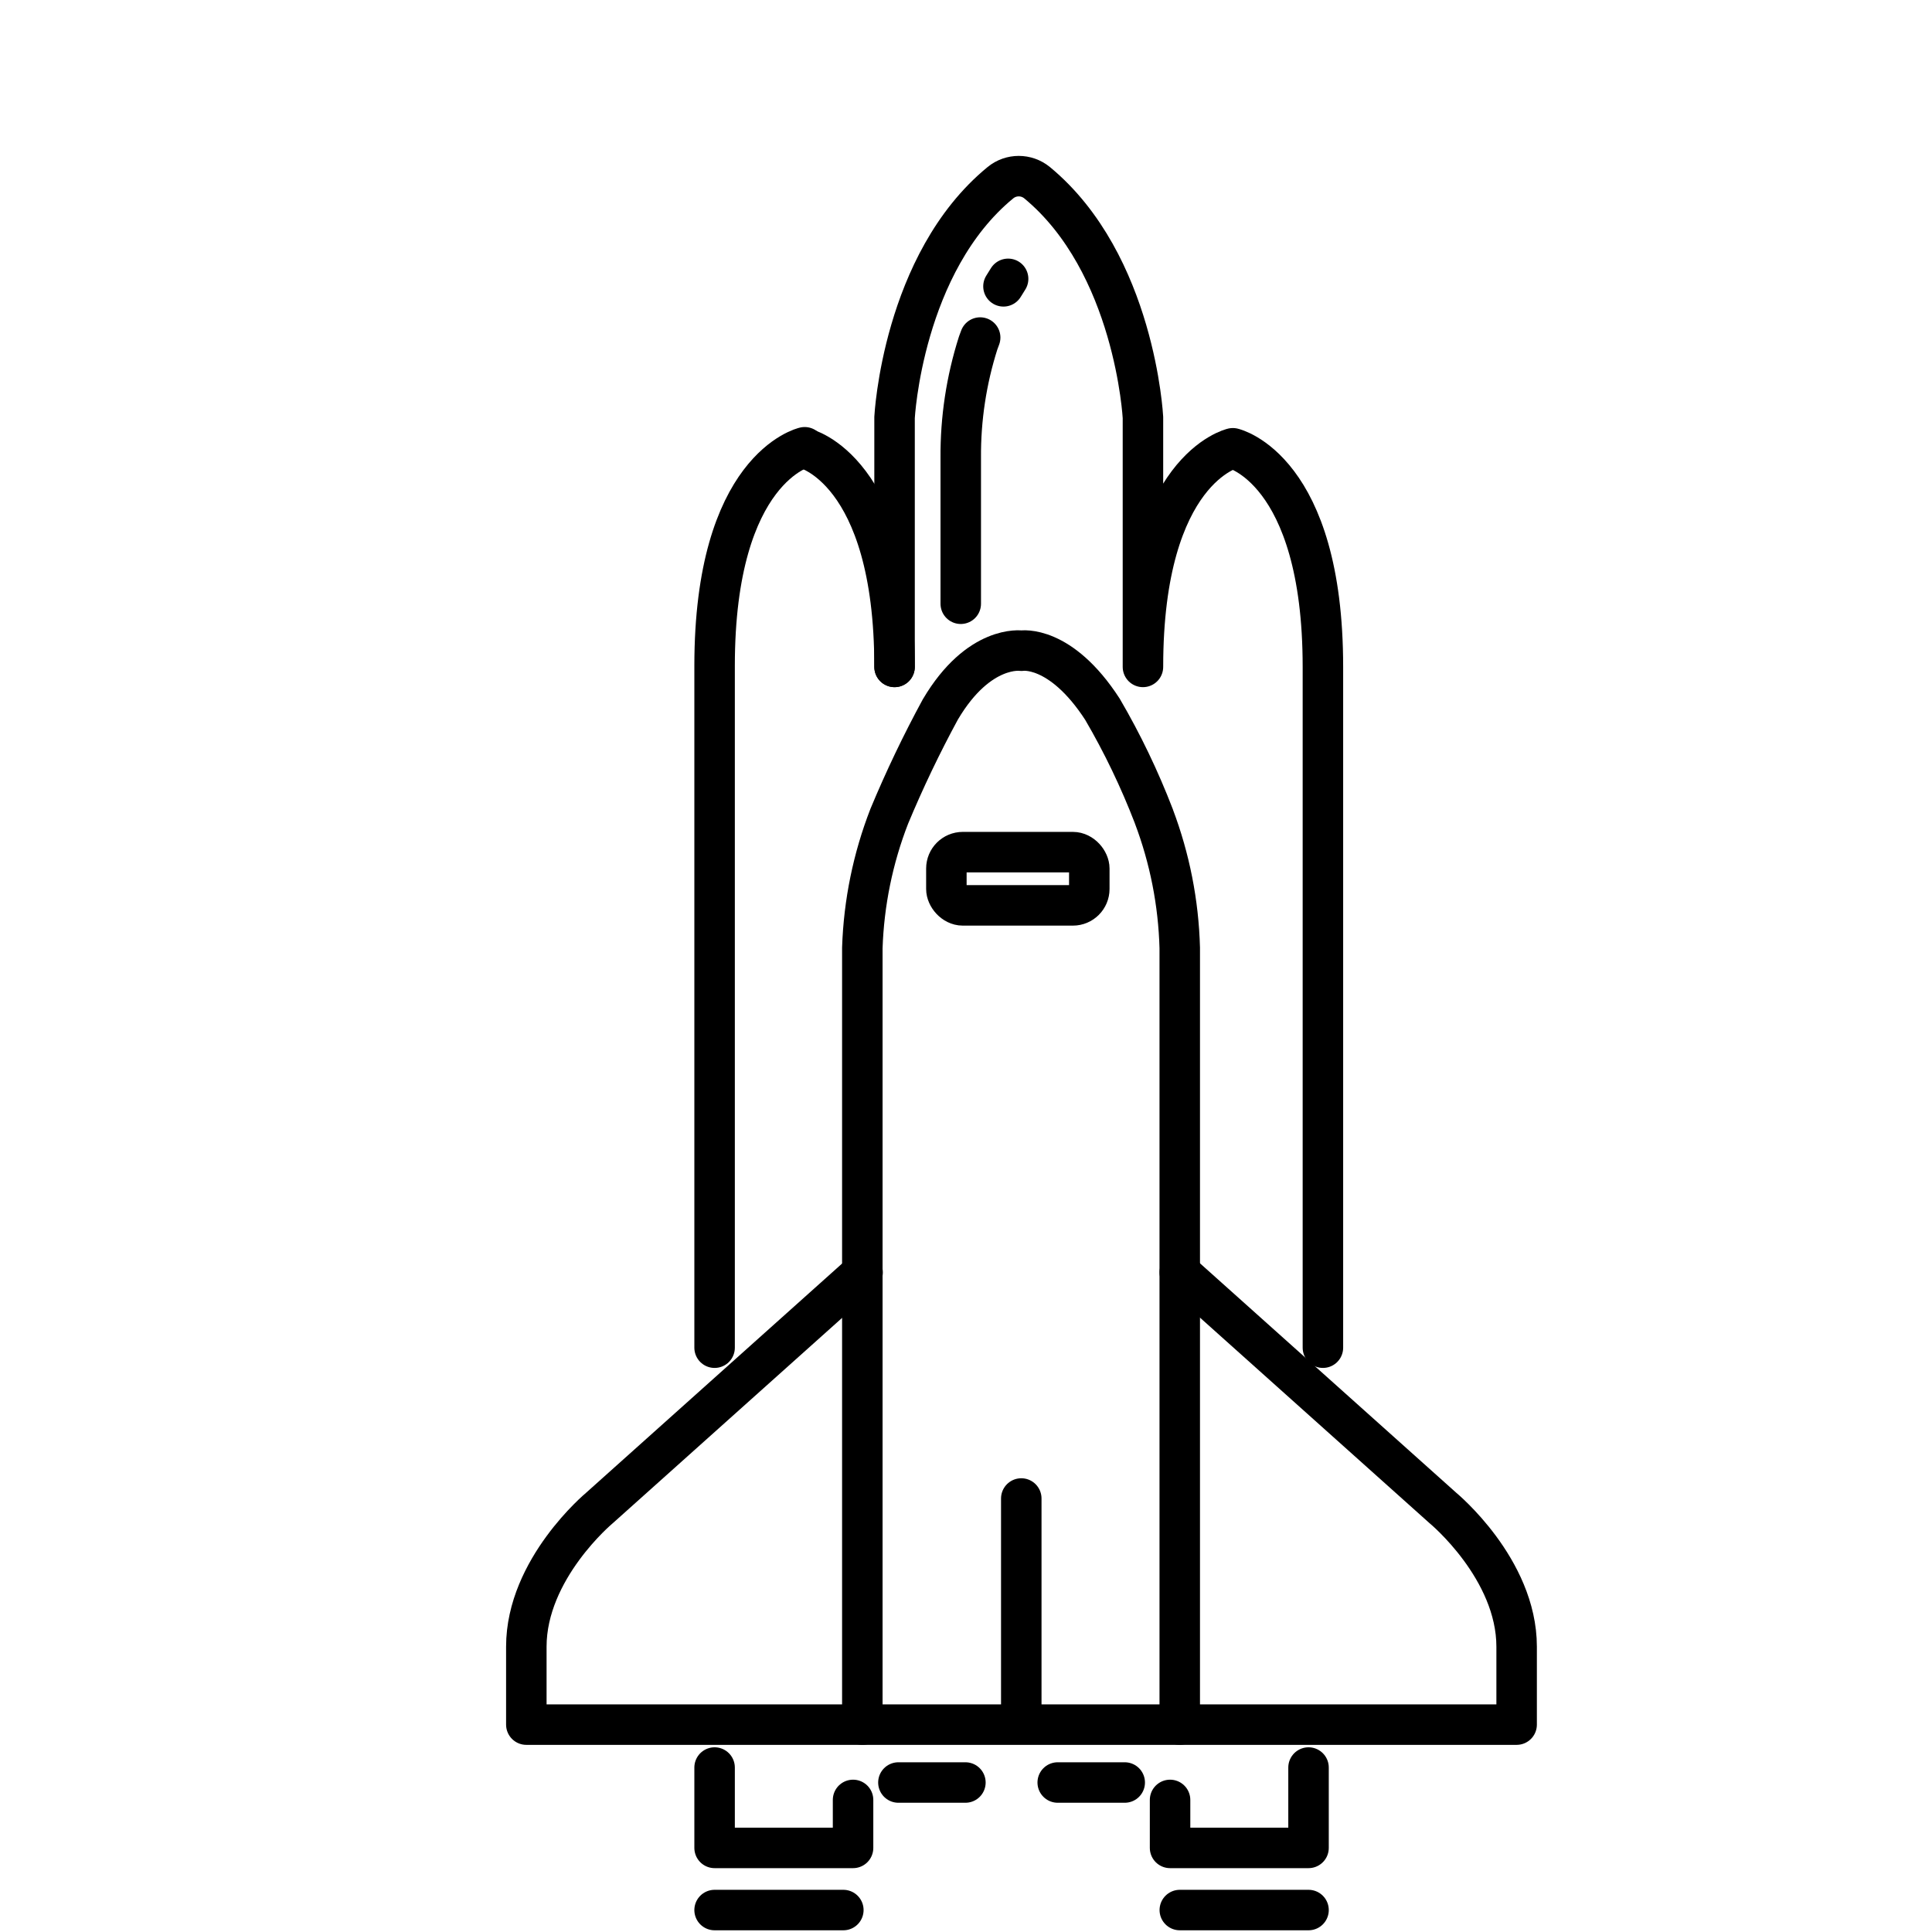<?xml version="1.0" encoding="UTF-8"?>
<svg width="752pt" height="752pt" version="1.1" viewBox="125 130 452 452" xmlns="http://www.w3.org/2000/svg">
 <g fill="none" stroke="#000" stroke-linecap="round" stroke-linejoin="round" stroke-width="2">
  <path transform="matrix(4.736 0 0 4.736 139.21 139.21)" d="m54 38.38c-0.704-1.829-1.552-3.598-2.541-5.29-2.08-3.21-4-2.89-4-2.89s-2.1-0.32-4 2.89h-8.25e-4c-0.934 1.718-1.778 3.484-2.53 5.29-0.807 2.076-1.256 4.274-1.33 6.5v38.37h15.68v-38.37c-0.06-2.223-0.493-4.42-1.28-6.5z"/>
  <path transform="matrix(4.736 0 0 4.736 139.21 139.21)" d="m44.56 40.15h5.44c0.447 0 0.81 0.447 0.81 0.81v1.01c0 0.447-0.363 0.81-0.81 0.81h-5.44c-0.447 0-0.81-0.447-0.81-0.81v-1.01c0-0.447 0.363-0.81 0.81-0.81z"/>
  <path transform="matrix(4.736 0 0 4.736 139.21 139.21)" d="m41.19 31v-12.32s0.39-7.63 5.23-11.6c0.526-0.431 1.283-0.431 1.81 0 4.84 4 5.23 11.6 5.23 11.6v12.32c0-9.79 4.44-10.8 4.44-10.8s4.45 1 4.45 10.8v33.63"/>
  <path transform="matrix(4.736 0 0 4.736 139.21 139.21)" d="m36.75 20.15s-4.45 1-4.45 10.8v33.68"/>
  <path transform="matrix(4.736 0 0 4.736 139.21 139.21)" d="m41.19 31c0-9.79-4.44-10.8-4.44-10.8"/>
  <path transform="matrix(4.736 0 0 4.736 139.21 139.21)" d="m39.61 60.91-13 11.64s-3.61 3-3.61 6.85v3.85h16.61"/>
  <path transform="matrix(4.736 0 0 4.736 139.21 139.21)" d="m55.28 60.91 13 11.64s3.64 3 3.64 6.85v3.85h-16.64"/>
  <path transform="matrix(4.736 0 0 4.736 139.21 139.21)" d="m47.45 72.08v10.73"/>
  <path transform="matrix(4.736 0 0 4.736 139.21 139.21)" d="m54.8 86.97v2.37h6.84v-3.97"/>
  <path transform="matrix(4.736 0 0 4.736 139.21 139.21)" d="m61.64 92.41h-6.359"/>
  <path transform="matrix(4.736 0 0 4.736 139.21 139.21)" d="m49.25 86.11h3.31"/>
  <path transform="matrix(4.736 0 0 4.736 139.21 139.21)" d="m39.14 86.97v2.37h-6.84v-3.97"/>
  <path transform="matrix(4.736 0 0 4.736 139.21 139.21)" d="m32.3 92.41h6.36"/>
  <path transform="matrix(4.736 0 0 4.736 139.21 139.21)" d="m44.69 86.11h-3.31"/>
  <path transform="matrix(4.736 0 0 4.736 139.21 139.21)" d="m46.57 12.2 0.23-0.37"/>
  <path transform="matrix(4.736 0 0 4.736 139.21 139.21)" d="m44.46 27.88v-7.21c-0.014-1.923 0.276-3.837 0.859-5.67l0.1-0.27"/>
 </g>
</svg>
